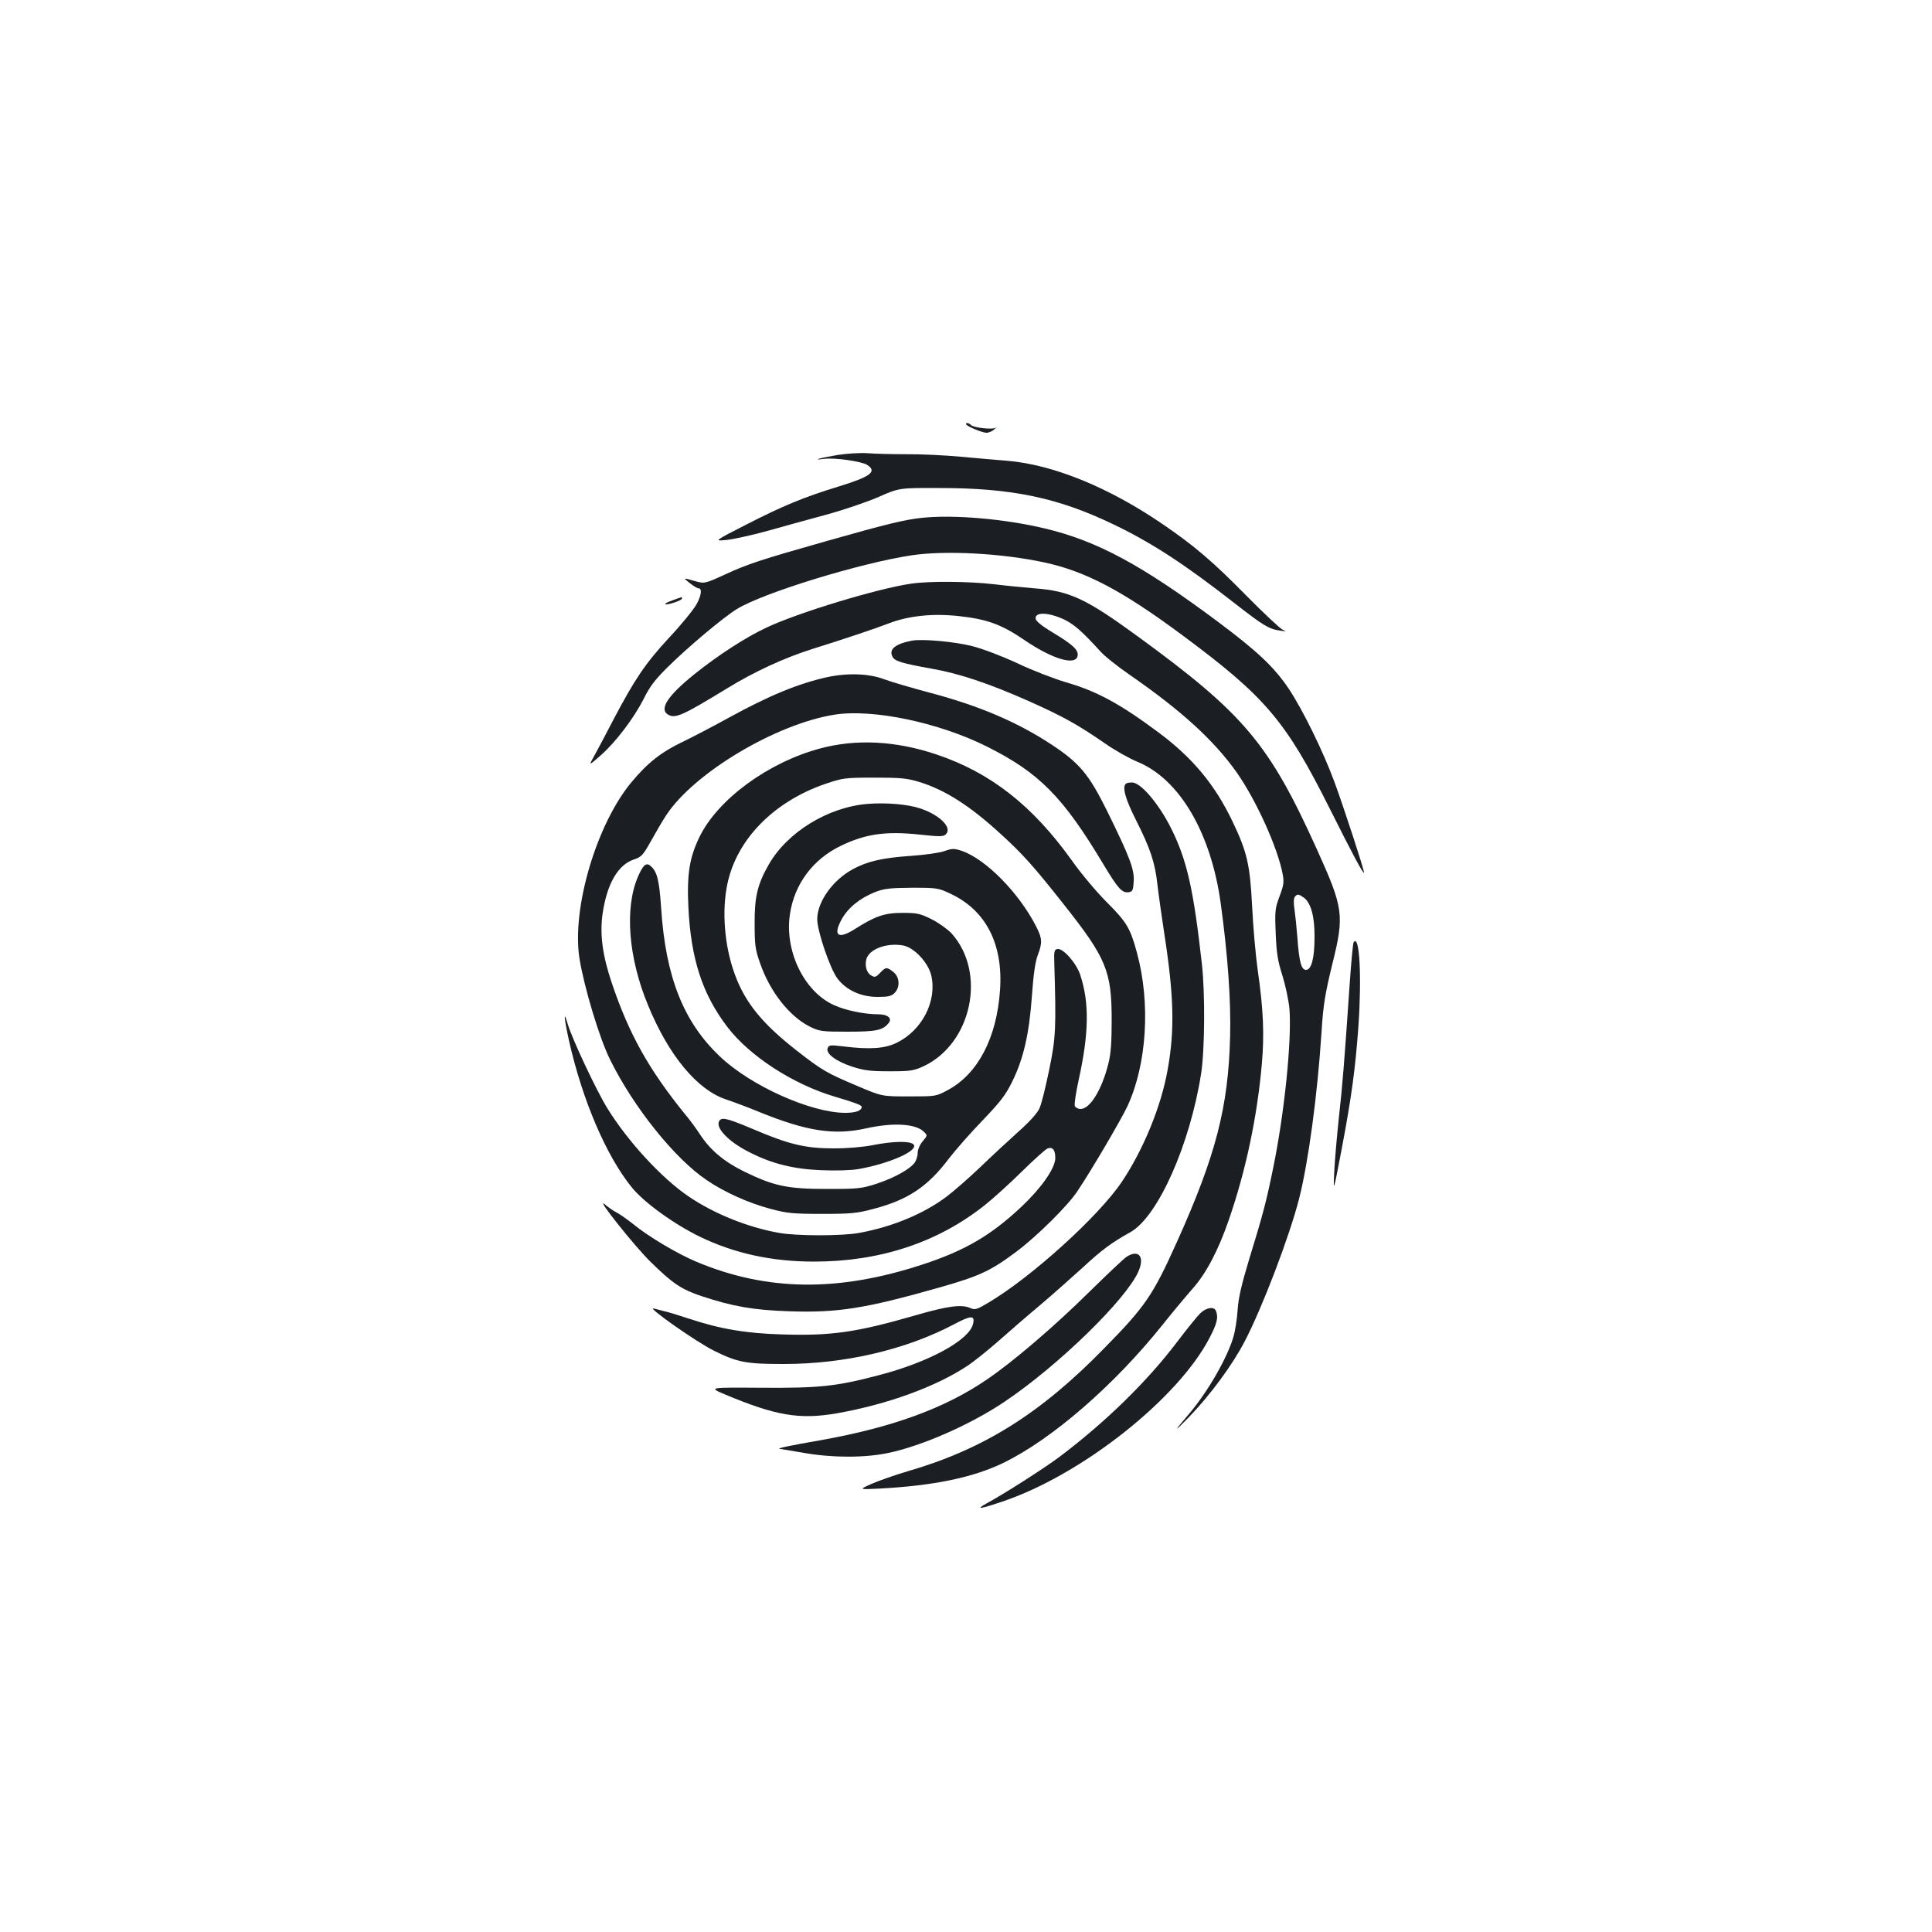 <?xml version="1.0" standalone="no"?>
<!DOCTYPE svg PUBLIC "-//W3C//DTD SVG 20010904//EN"
 "http://www.w3.org/TR/2001/REC-SVG-20010904/DTD/svg10.dtd">
<svg version="1.0" xmlns="http://www.w3.org/2000/svg"
 width="1000pt" height="1000pt" viewBox="0 0 1000 1000"
 preserveAspectRatio="xMidYMid meet">
<g transform="translate(0,1000) scale(0.1,-0.1)"
fill="#1b1f23" stroke="none">
<path d="M5000 7805 c0 -10 84 -45 106 -45 12 0 30 8 41 18 10 9 13 13 6 8
-16 -11 -113 0 -127 14 -11 11 -26 14 -26 5z"/>
<path d="M4335 7645 c-94 -16 -140 -29 -68 -20 55 7 192 -13 221 -31 54 -35
19 -61 -150 -113 -180 -55 -287 -100 -475 -196 -168 -86 -168 -86 -103 -80 36
4 128 24 205 45 77 22 216 60 308 85 92 25 216 67 275 93 107 47 107 47 317
46 374 0 614 -51 900 -189 198 -95 369 -207 630 -411 144 -112 173 -130 230
-138 34 -5 36 -5 15 4 -14 6 -99 86 -190 178 -173 176 -269 258 -435 371 -277
189 -564 306 -801 326 -43 3 -151 13 -240 21 -89 8 -217 14 -286 13 -68 0
-156 2 -194 5 -40 3 -107 -1 -159 -9z"/>
<path d="M4775 7320 c-91 -9 -188 -33 -495 -120 -345 -98 -409 -119 -524 -172
-109 -50 -109 -50 -165 -34 -56 16 -56 16 -21 -12 19 -15 39 -27 45 -27 20 0
16 -36 -10 -83 -15 -27 -78 -105 -142 -173 -122 -132 -177 -213 -288 -424 -37
-71 -81 -155 -98 -185 -31 -55 -31 -55 32 0 79 70 170 190 223 293 30 62 60
101 122 162 100 100 289 259 359 302 135 84 640 239 907 279 177 26 467 10
685 -37 214 -46 404 -146 715 -377 429 -318 534 -442 760 -892 121 -242 180
-352 180 -336 0 17 -103 332 -152 466 -60 163 -166 378 -238 486 -76 112 -159
191 -369 348 -392 292 -621 416 -894 481 -206 49 -467 72 -632 55z"/>
<path d="M4716 6979 c-173 -25 -586 -150 -750 -228 -105 -49 -249 -142 -371
-240 -141 -113 -186 -184 -135 -211 37 -20 77 -1 300 135 141 87 299 160 445
206 175 55 316 102 397 133 102 39 227 52 362 37 145 -16 220 -43 337 -123
148 -101 269 -136 277 -81 4 29 -24 56 -132 121 -61 37 -86 59 -86 72 0 34 70
30 149 -7 51 -25 93 -62 186 -164 22 -25 90 -79 151 -121 270 -187 435 -338
553 -503 103 -146 214 -392 240 -529 8 -42 5 -59 -16 -115 -23 -61 -25 -75
-20 -191 4 -101 10 -143 35 -220 16 -52 32 -129 36 -170 13 -160 -25 -539 -85
-830 -35 -171 -52 -236 -124 -470 -39 -129 -55 -198 -59 -260 -3 -47 -13 -110
-22 -140 -32 -109 -132 -283 -227 -395 -85 -100 -86 -105 -4 -21 112 116 226
271 290 394 92 177 231 542 281 737 48 189 95 536 116 860 9 145 18 197 56
355 63 252 58 289 -78 590 -249 551 -377 704 -933 1109 -266 194 -351 233
-533 246 -48 4 -141 13 -207 21 -130 15 -335 17 -429 3z m2031 -1624 c38 -26
58 -99 57 -205 0 -110 -16 -170 -44 -170 -25 0 -36 44 -45 170 -4 52 -11 118
-15 145 -5 31 -4 55 2 63 13 16 19 15 45 -3z"/>
<path d="M3482 6893 c-24 -8 -41 -17 -39 -20 8 -7 87 19 87 29 0 4 -1 8 -2 7
-2 0 -22 -7 -46 -16z"/>
<path d="M4720 6684 c-87 -17 -121 -45 -100 -84 12 -22 46 -33 202 -61 144
-25 300 -78 503 -168 177 -79 254 -122 393 -218 51 -36 128 -79 169 -96 218
-89 382 -368 432 -737 36 -264 53 -501 48 -685 -9 -366 -74 -616 -276 -1065
-124 -275 -162 -331 -375 -548 -331 -339 -625 -523 -1017 -637 -68 -20 -153
-50 -189 -66 -65 -29 -65 -29 40 -24 283 15 487 57 645 134 250 122 571 400
820 711 55 69 126 154 158 190 70 79 132 196 187 355 88 254 147 533 171 805
14 156 8 288 -21 488 -11 78 -24 227 -29 330 -11 217 -26 282 -101 439 -91
191 -207 331 -385 463 -199 148 -319 213 -479 259 -60 18 -173 61 -250 98 -80
37 -182 76 -235 89 -90 23 -258 38 -311 28z"/>
<path d="M4281 6495 c-149 -33 -300 -95 -511 -211 -80 -44 -185 -99 -233 -122
-113 -54 -182 -107 -268 -210 -181 -217 -310 -652 -270 -911 23 -146 104 -417
159 -526 121 -246 336 -514 501 -624 91 -62 216 -118 329 -148 86 -23 116 -26
267 -26 152 0 181 3 267 26 179 47 281 116 390 261 34 44 112 133 174 197 92
96 119 131 153 200 59 120 88 248 102 442 8 112 17 177 30 212 25 66 24 86 -7
148 -89 175 -261 350 -386 393 -39 13 -49 13 -89 -1 -24 -9 -102 -20 -174 -25
-147 -10 -225 -28 -299 -68 -105 -56 -186 -169 -186 -260 0 -61 66 -255 104
-306 46 -61 122 -96 208 -96 55 0 72 4 88 20 30 30 27 83 -6 109 -34 27 -40
26 -69 -5 -20 -21 -27 -24 -44 -14 -24 12 -36 49 -27 84 13 53 105 88 192 72
56 -11 128 -88 144 -154 31 -132 -46 -284 -178 -349 -63 -31 -139 -36 -279
-19 -65 8 -73 7 -79 -9 -11 -28 42 -68 127 -96 62 -20 94 -24 194 -24 108 0
125 3 175 26 250 117 328 485 145 688 -21 22 -67 55 -103 73 -60 30 -76 33
-152 33 -92 0 -140 -17 -244 -83 -88 -56 -116 -36 -70 49 33 60 93 109 172
141 49 19 76 22 192 23 131 0 137 -1 202 -32 182 -86 271 -261 254 -499 -17
-246 -114 -431 -268 -515 -63 -34 -63 -34 -203 -34 -140 0 -140 0 -265 53
-161 68 -184 81 -316 184 -178 139 -268 249 -321 396 -53 144 -68 326 -38 467
48 230 239 425 505 517 92 31 101 33 255 33 140 0 169 -3 235 -23 133 -41 262
-124 420 -269 114 -104 168 -164 326 -364 221 -279 248 -346 248 -599 0 -114
-4 -173 -17 -225 -34 -136 -95 -235 -144 -235 -13 0 -26 7 -30 16 -3 9 6 71
21 138 52 237 55 394 8 538 -19 61 -90 142 -119 136 -16 -3 -18 -12 -16 -73
10 -337 8 -385 -26 -550 -18 -88 -40 -178 -50 -200 -11 -26 -50 -69 -107 -120
-49 -44 -139 -127 -200 -186 -61 -58 -140 -127 -175 -153 -117 -88 -277 -155
-449 -187 -88 -17 -328 -17 -420 0 -161 29 -335 99 -467 189 -138 94 -312 282
-419 455 -56 90 -182 358 -205 435 -23 80 -20 34 6 -84 69 -307 192 -596 326
-761 64 -78 216 -188 351 -254 180 -87 373 -129 592 -129 341 0 640 99 883
292 43 34 130 113 193 175 63 62 123 116 133 119 27 9 40 -10 39 -53 -2 -52
-73 -153 -175 -249 -157 -148 -294 -228 -512 -299 -435 -143 -805 -139 -1170
14 -100 42 -250 131 -330 197 -29 23 -66 49 -83 58 -16 8 -44 27 -61 42 -56
47 154 -217 236 -297 115 -113 160 -143 265 -178 160 -53 268 -72 450 -78 253
-9 396 14 777 122 212 60 269 87 404 188 107 81 264 236 314 312 75 112 226
370 259 440 100 217 120 531 49 793 -35 129 -53 159 -158 264 -51 51 -132 147
-179 214 -204 285 -421 455 -701 549 -211 71 -416 81 -602 31 -269 -72 -529
-263 -624 -457 -52 -107 -66 -191 -58 -364 13 -268 72 -451 203 -622 115 -150
339 -295 554 -359 105 -31 140 -44 140 -53 0 -20 -30 -31 -85 -31 -177 0 -490
140 -649 292 -188 178 -281 411 -304 769 -10 146 -21 189 -56 218 -22 18 -38
3 -64 -57 -70 -162 -50 -420 53 -667 107 -260 255 -437 404 -486 36 -12 114
-41 172 -65 243 -99 386 -121 549 -85 142 32 260 25 302 -17 19 -19 19 -19 -6
-49 -15 -18 -26 -43 -26 -60 0 -16 -7 -38 -15 -50 -24 -34 -105 -79 -195 -109
-80 -26 -96 -28 -260 -28 -204 0 -274 15 -426 89 -103 50 -176 110 -230 192
-20 31 -56 80 -80 108 -186 230 -288 412 -377 676 -49 145 -63 252 -48 360 23
156 80 254 164 281 38 13 46 23 86 94 24 43 59 104 79 134 143 219 568 473
872 521 199 31 541 -41 790 -166 269 -135 392 -259 602 -610 75 -125 96 -148
130 -143 20 3 23 9 26 55 4 63 -19 124 -137 364 -94 190 -143 249 -285 343
-177 117 -372 201 -631 270 -94 25 -200 56 -238 70 -78 30 -189 34 -296 11z"/>
<path d="M5827 5943 c-19 -18 -2 -79 52 -186 76 -151 99 -220 112 -337 6 -52
22 -165 35 -250 50 -322 55 -500 18 -705 -33 -190 -126 -416 -238 -583 -121
-179 -467 -492 -689 -624 -60 -36 -71 -39 -93 -29 -46 21 -117 12 -289 -38
-301 -87 -434 -106 -684 -98 -187 5 -324 28 -486 82 -55 18 -113 36 -130 39
-16 4 -39 10 -50 13 -47 14 219 -173 310 -218 123 -61 167 -69 361 -69 317 0
633 74 883 206 88 47 109 47 97 0 -21 -84 -231 -198 -491 -265 -218 -57 -303
-66 -604 -64 -274 2 -274 2 -190 -34 265 -111 387 -132 582 -98 260 46 510
137 672 244 34 22 106 80 161 128 54 48 153 134 219 189 66 56 165 144 220
194 97 90 148 128 247 183 142 81 307 452 365 820 19 123 21 416 4 567 -43
385 -77 536 -157 698 -65 131 -159 242 -205 242 -14 0 -29 -3 -32 -7z"/>
<path d="M4490 5839 c-205 -17 -415 -146 -511 -314 -58 -101 -74 -168 -73
-305 0 -110 3 -135 28 -205 51 -148 152 -276 258 -329 49 -24 61 -26 195 -26
147 0 182 7 212 44 21 25 -4 46 -53 46 -71 0 -169 20 -228 47 -156 69 -259
282 -229 473 23 154 119 283 263 352 127 62 234 77 410 58 104 -11 121 -11
134 2 34 34 -31 99 -131 133 -64 22 -179 32 -275 24z"/>
<path d="M7006 5122 c-3 -5 -13 -108 -21 -228 -27 -396 -36 -507 -55 -679 -10
-93 -21 -219 -24 -280 -5 -110 -5 -110 39 120 51 270 70 412 86 631 18 260 6
485 -25 436z"/>
<path d="M3727 4203 c-33 -32 38 -110 152 -167 118 -60 228 -87 372 -93 76 -3
153 -1 193 6 159 28 311 95 285 127 -16 19 -106 18 -210 -3 -51 -10 -131 -17
-204 -17 -147 0 -233 21 -418 100 -123 52 -156 61 -170 47z"/>
<path d="M5830 3494 c-14 -9 -99 -90 -190 -179 -180 -178 -396 -363 -530 -454
-220 -151 -496 -251 -871 -317 -155 -27 -220 -41 -204 -43 6 -1 62 -10 125
-21 148 -26 315 -26 435 -1 176 36 430 148 605 266 278 187 627 527 692 673
35 78 1 118 -62 76z"/>
<path d="M6213 3203 c-16 -16 -71 -83 -122 -151 -155 -204 -368 -412 -605
-591 -78 -59 -293 -196 -380 -243 -62 -34 -32 -29 94 14 408 141 900 532 1061
844 38 73 46 105 33 138 -9 25 -49 19 -81 -11z"/>
</g>
</svg>
